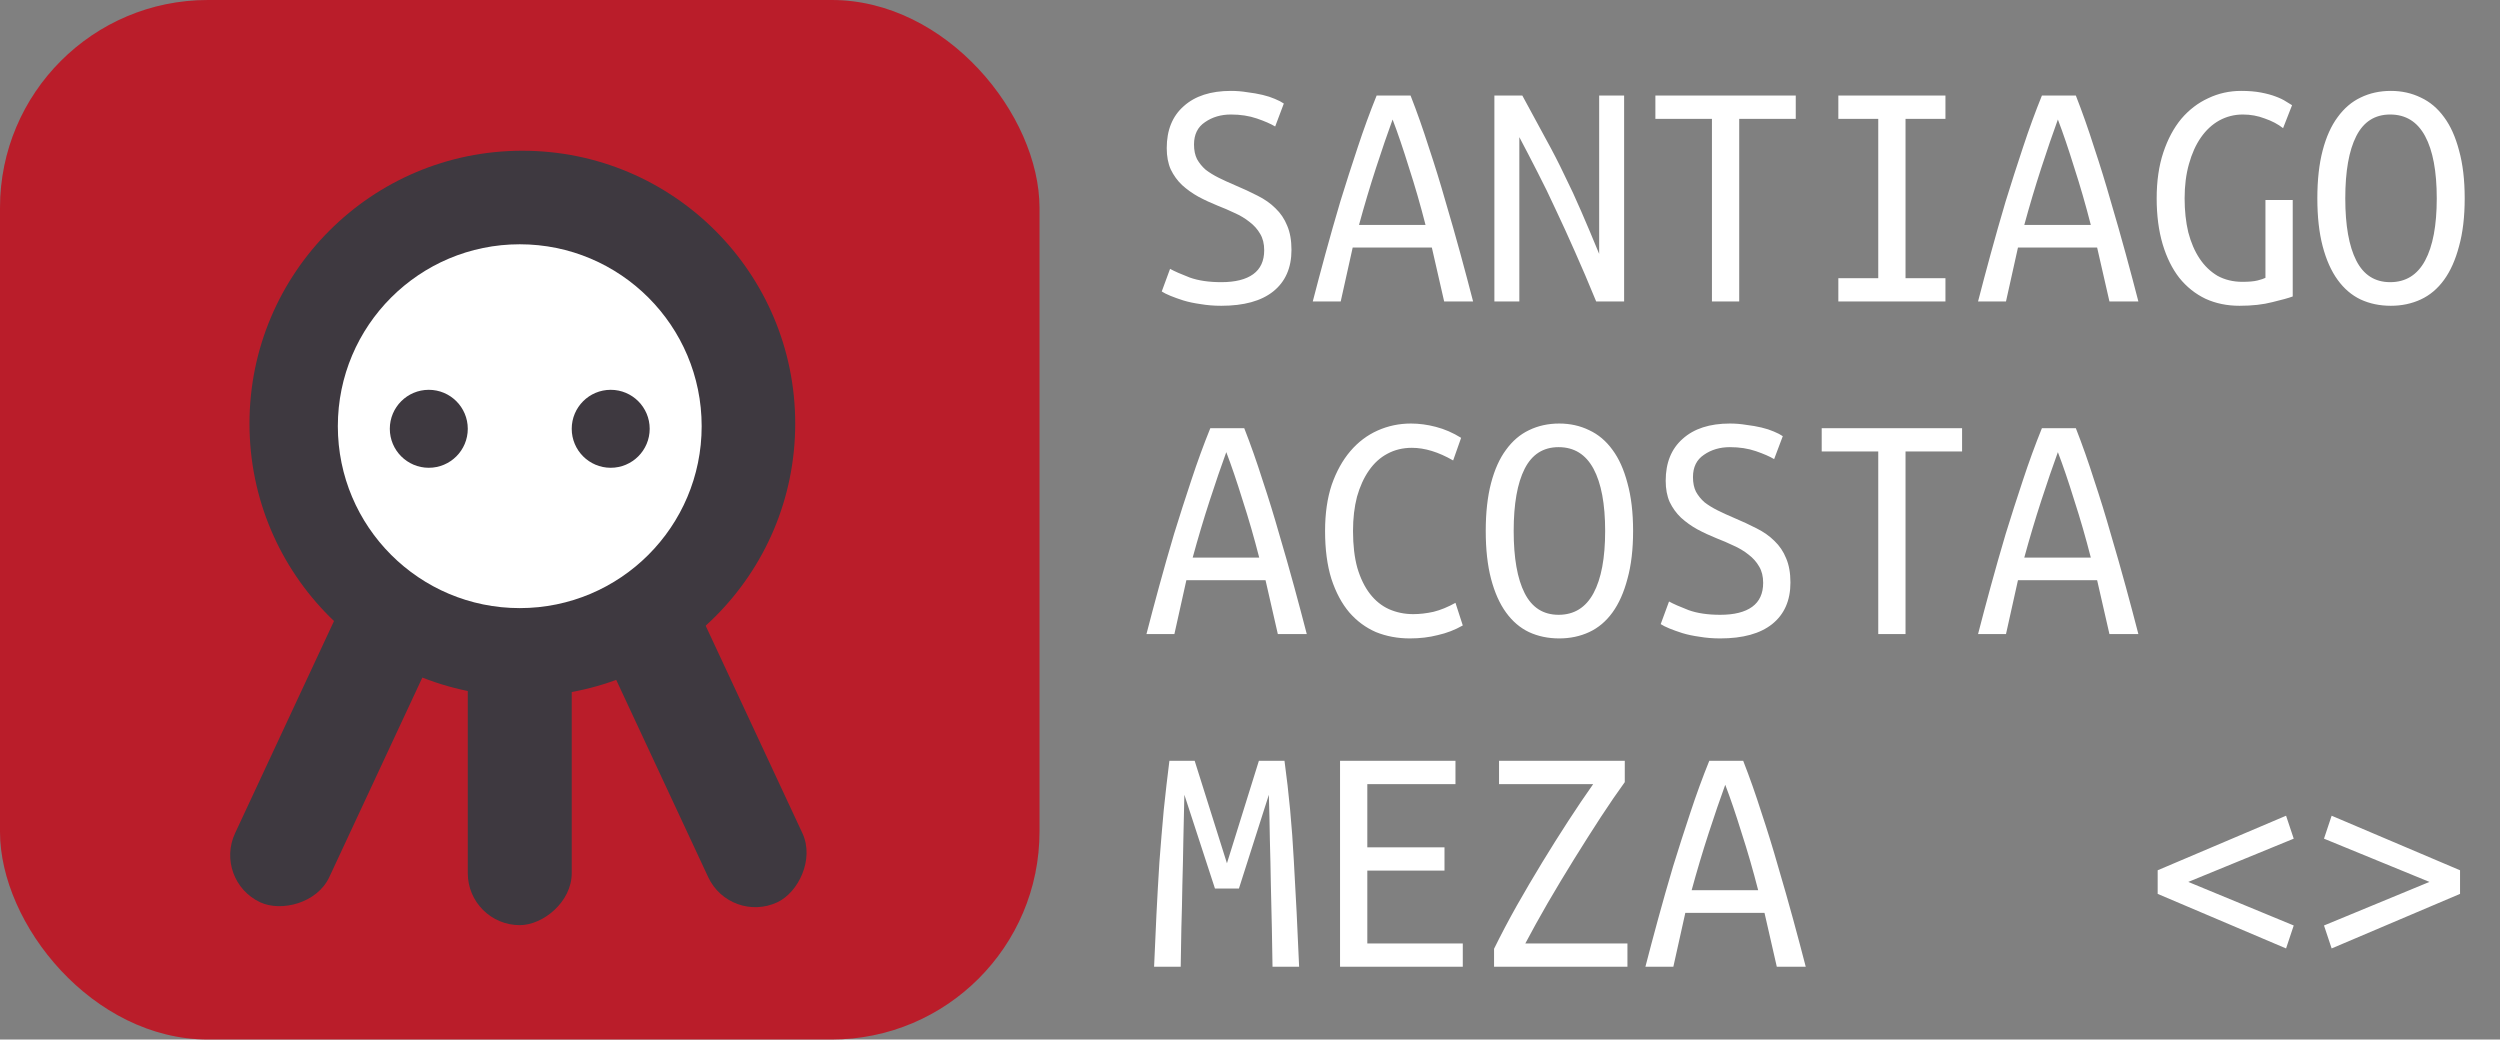 <svg width="481" height="200" viewBox="0 0 481 200" fill="none" xmlns="http://www.w3.org/2000/svg">
<rect x="0" y="0" width="481" height="200" fill="#808080" stroke="none"/>
<rect width="200" height="200" rx="40" fill="#ce202f"/>
<rect width="200" height="200" rx="40" fill="black" fill-opacity="0.1"/>
<rect x="140.485" y="177.828" width="72.134" height="20" rx="10" transform="rotate(-115 140.485 177.828)" fill="#3E3940"/>
<rect x="41" y="169.375" width="72.134" height="20" rx="10" transform="rotate(-65 41 169.375)" fill="#3E3940"/>
<rect x="90" y="178" width="61" height="20" rx="10" transform="rotate(-90 90 178)" fill="#3E3940"/>
<circle cx="100.5" cy="81.5" r="52.5" fill="#3E3940"/>
<circle cx="100" cy="82" r="35" fill="white"/>
<circle cx="82.5" cy="82.5" r="7.5" transform="rotate(-180 82.5 82.5)" fill="#3E3940"/>
<circle cx="117.5" cy="82.5" r="7.5" transform="rotate(-180 117.5 82.5)" fill="#3E3940"/>
<path d="M234.976 54.288C237.664 54.288 239.712 53.776 241.12 52.752C242.528 51.728 243.232 50.192 243.232 48.144C243.232 46.907 242.976 45.861 242.464 45.008C241.952 44.112 241.269 43.344 240.416 42.704C239.563 42.021 238.603 41.445 237.536 40.976C236.469 40.464 235.381 39.995 234.272 39.568C232.992 39.056 231.755 38.48 230.56 37.84C229.408 37.2 228.363 36.453 227.424 35.6C226.528 34.747 225.803 33.744 225.248 32.592C224.736 31.44 224.48 30.075 224.48 28.496C224.48 25.04 225.568 22.352 227.744 20.432C229.92 18.469 232.949 17.488 236.832 17.488C237.899 17.488 238.944 17.573 239.968 17.744C241.035 17.872 242.016 18.043 242.912 18.256C243.808 18.469 244.597 18.725 245.28 19.024C246.005 19.323 246.581 19.621 247.008 19.92L245.344 24.336C244.491 23.824 243.317 23.312 241.824 22.8C240.331 22.288 238.667 22.032 236.832 22.032C234.912 22.032 233.248 22.523 231.84 23.504C230.432 24.443 229.728 25.872 229.728 27.792C229.728 28.901 229.92 29.84 230.304 30.608C230.731 31.376 231.285 32.059 231.968 32.656C232.693 33.211 233.525 33.723 234.464 34.192C235.403 34.661 236.427 35.131 237.536 35.6C239.157 36.283 240.629 36.965 241.952 37.648C243.317 38.331 244.469 39.141 245.408 40.08C246.389 41.019 247.136 42.128 247.648 43.408C248.203 44.688 248.48 46.245 248.48 48.08C248.48 51.536 247.307 54.203 244.96 56.08C242.656 57.915 239.328 58.832 234.976 58.832C233.568 58.832 232.245 58.725 231.008 58.512C229.771 58.341 228.661 58.107 227.68 57.808C226.741 57.509 225.909 57.211 225.184 56.912C224.459 56.613 223.904 56.336 223.52 56.08L225.12 51.728C225.973 52.197 227.232 52.752 228.896 53.392C230.56 53.989 232.587 54.288 234.976 54.288ZM277.856 58L275.488 47.632H260.256L257.952 58H252.576C253.301 55.184 254.112 52.133 255.008 48.848C255.904 45.563 256.864 42.192 257.888 38.736C258.955 35.28 260.064 31.824 261.216 28.368C262.368 24.869 263.584 21.541 264.864 18.384H271.392C272.629 21.541 273.803 24.869 274.912 28.368C276.064 31.824 277.131 35.28 278.112 38.736C279.136 42.192 280.096 45.563 280.992 48.848C281.888 52.133 282.699 55.184 283.424 58H277.856ZM267.936 22.992C266.955 25.68 265.888 28.795 264.736 32.336C263.584 35.877 262.496 39.525 261.472 43.28H274.272C273.291 39.44 272.224 35.749 271.072 32.208C269.963 28.624 268.917 25.552 267.936 22.992ZM307.104 58C305.653 54.459 304.288 51.259 303.008 48.4C301.728 45.499 300.491 42.789 299.296 40.272C298.144 37.755 296.992 35.387 295.84 33.168C294.688 30.907 293.515 28.645 292.32 26.384V58H287.52V18.384H292.896C294.645 21.584 296.16 24.379 297.44 26.768C298.763 29.157 299.957 31.483 301.024 33.744C302.133 35.963 303.2 38.267 304.224 40.656C305.248 43.003 306.4 45.733 307.68 48.848V18.384H312.48V58H307.104ZM345.504 18.384V22.864H334.624V58H329.376V22.864H318.496V18.384H345.504ZM366.624 22.864V53.52H374.304V58H353.696V53.52H361.376V22.864H353.696V18.384H374.304V22.864H366.624ZM405.856 58L403.488 47.632H388.256L385.952 58H380.576C381.301 55.184 382.112 52.133 383.008 48.848C383.904 45.563 384.864 42.192 385.888 38.736C386.955 35.28 388.064 31.824 389.216 28.368C390.368 24.869 391.584 21.541 392.864 18.384H399.392C400.629 21.541 401.803 24.869 402.912 28.368C404.064 31.824 405.131 35.28 406.112 38.736C407.136 42.192 408.096 45.563 408.992 48.848C409.888 52.133 410.699 55.184 411.424 58H405.856ZM395.936 22.992C394.955 25.68 393.888 28.795 392.736 32.336C391.584 35.877 390.496 39.525 389.472 43.28H402.272C401.291 39.44 400.224 35.749 399.072 32.208C397.963 28.624 396.917 25.552 395.936 22.992ZM435.872 38.48H441.12V57.04C440.309 57.339 439.008 57.701 437.216 58.128C435.424 58.597 433.312 58.832 430.88 58.832C428.491 58.832 426.315 58.384 424.352 57.488C422.389 56.549 420.704 55.205 419.296 53.456C417.931 51.707 416.864 49.552 416.096 46.992C415.328 44.389 414.944 41.445 414.944 38.16C414.944 34.832 415.371 31.888 416.224 29.328C417.077 26.768 418.229 24.613 419.68 22.864C421.173 21.115 422.901 19.792 424.864 18.896C426.827 17.957 428.939 17.488 431.2 17.488C432.651 17.488 433.931 17.595 435.04 17.808C436.149 18.021 437.088 18.277 437.856 18.576C438.667 18.875 439.328 19.195 439.84 19.536C440.352 19.835 440.736 20.069 440.992 20.24L439.264 24.656C438.283 23.888 437.109 23.269 435.744 22.8C434.421 22.288 433.013 22.032 431.52 22.032C429.899 22.032 428.384 22.416 426.976 23.184C425.611 23.952 424.437 25.04 423.456 26.448C422.475 27.856 421.707 29.563 421.152 31.568C420.597 33.531 420.32 35.728 420.32 38.16C420.32 40.549 420.555 42.725 421.024 44.688C421.536 46.651 422.261 48.336 423.2 49.744C424.139 51.152 425.291 52.261 426.656 53.072C428.064 53.84 429.664 54.224 431.456 54.224C432.693 54.224 433.653 54.139 434.336 53.968C435.019 53.797 435.531 53.627 435.872 53.456V38.48ZM445.856 38.16C445.856 34.619 446.197 31.547 446.88 28.944C447.563 26.341 448.523 24.208 449.76 22.544C450.997 20.837 452.469 19.579 454.176 18.768C455.925 17.915 457.867 17.488 460 17.488C462.091 17.488 464.011 17.915 465.76 18.768C467.509 19.579 469.003 20.837 470.24 22.544C471.477 24.208 472.437 26.341 473.12 28.944C473.845 31.547 474.208 34.619 474.208 38.16C474.208 41.701 473.845 44.773 473.12 47.376C472.437 49.979 471.477 52.133 470.24 53.84C469.003 55.547 467.509 56.805 465.76 57.616C464.011 58.427 462.091 58.832 460 58.832C457.867 58.832 455.925 58.427 454.176 57.616C452.469 56.805 450.997 55.547 449.76 53.84C448.523 52.133 447.563 49.979 446.88 47.376C446.197 44.773 445.856 41.701 445.856 38.16ZM451.232 38.16C451.232 43.365 451.936 47.355 453.344 50.128C454.752 52.901 456.928 54.288 459.872 54.288C462.859 54.288 465.099 52.901 466.592 50.128C468.085 47.355 468.832 43.365 468.832 38.16C468.832 32.955 468.085 28.965 466.592 26.192C465.099 23.419 462.859 22.032 459.872 22.032C456.928 22.032 454.752 23.419 453.344 26.192C451.936 28.965 451.232 32.955 451.232 38.16ZM245.856 122L243.488 111.632H228.256L225.952 122H220.576C221.301 119.184 222.112 116.133 223.008 112.848C223.904 109.563 224.864 106.192 225.888 102.736C226.955 99.28 228.064 95.824 229.216 92.368C230.368 88.869 231.584 85.541 232.864 82.384H239.392C240.629 85.541 241.803 88.869 242.912 92.368C244.064 95.824 245.131 99.28 246.112 102.736C247.136 106.192 248.096 109.563 248.992 112.848C249.888 116.133 250.699 119.184 251.424 122H245.856ZM235.936 86.992C234.955 89.68 233.888 92.795 232.736 96.336C231.584 99.877 230.496 103.525 229.472 107.28H242.272C241.291 103.44 240.224 99.749 239.072 96.208C237.963 92.624 236.917 89.552 235.936 86.992ZM281.44 120.336C279.947 121.189 278.347 121.808 276.64 122.192C274.976 122.619 273.184 122.832 271.264 122.832C268.917 122.832 266.741 122.427 264.736 121.616C262.773 120.763 261.067 119.504 259.616 117.84C258.165 116.133 257.013 113.979 256.16 111.376C255.349 108.773 254.944 105.701 254.944 102.16C254.944 98.789 255.371 95.824 256.224 93.264C257.12 90.704 258.315 88.549 259.808 86.8C261.301 85.051 263.051 83.728 265.056 82.832C267.061 81.936 269.195 81.488 271.456 81.488C273.035 81.488 274.635 81.701 276.256 82.128C277.92 82.555 279.541 83.259 281.12 84.24L279.584 88.592C276.768 86.971 274.123 86.16 271.648 86.16C269.899 86.16 268.32 86.544 266.912 87.312C265.547 88.037 264.373 89.104 263.392 90.512C262.411 91.92 261.643 93.605 261.088 95.568C260.576 97.531 260.32 99.728 260.32 102.16C260.32 104.891 260.597 107.259 261.152 109.264C261.749 111.269 262.56 112.933 263.584 114.256C264.608 115.579 265.824 116.56 267.232 117.2C268.683 117.84 270.24 118.16 271.904 118.16C273.141 118.16 274.443 118.011 275.808 117.712C277.173 117.371 278.581 116.795 280.032 115.984L281.44 120.336ZM285.856 102.16C285.856 98.619 286.197 95.547 286.88 92.944C287.563 90.341 288.523 88.208 289.76 86.544C290.997 84.837 292.469 83.579 294.176 82.768C295.925 81.915 297.867 81.488 300 81.488C302.091 81.488 304.011 81.915 305.76 82.768C307.509 83.579 309.003 84.837 310.24 86.544C311.477 88.208 312.437 90.341 313.12 92.944C313.845 95.547 314.208 98.619 314.208 102.16C314.208 105.701 313.845 108.773 313.12 111.376C312.437 113.979 311.477 116.133 310.24 117.84C309.003 119.547 307.509 120.805 305.76 121.616C304.011 122.427 302.091 122.832 300 122.832C297.867 122.832 295.925 122.427 294.176 121.616C292.469 120.805 290.997 119.547 289.76 117.84C288.523 116.133 287.563 113.979 286.88 111.376C286.197 108.773 285.856 105.701 285.856 102.16ZM291.232 102.16C291.232 107.365 291.936 111.355 293.344 114.128C294.752 116.901 296.928 118.288 299.872 118.288C302.859 118.288 305.099 116.901 306.592 114.128C308.085 111.355 308.832 107.365 308.832 102.16C308.832 96.955 308.085 92.965 306.592 90.192C305.099 87.419 302.859 86.032 299.872 86.032C296.928 86.032 294.752 87.419 293.344 90.192C291.936 92.965 291.232 96.955 291.232 102.16ZM330.976 118.288C333.664 118.288 335.712 117.776 337.12 116.752C338.528 115.728 339.232 114.192 339.232 112.144C339.232 110.907 338.976 109.861 338.464 109.008C337.952 108.112 337.269 107.344 336.416 106.704C335.563 106.021 334.603 105.445 333.536 104.976C332.469 104.464 331.381 103.995 330.272 103.568C328.992 103.056 327.755 102.48 326.56 101.84C325.408 101.2 324.363 100.453 323.424 99.6C322.528 98.747 321.803 97.744 321.248 96.592C320.736 95.44 320.48 94.075 320.48 92.496C320.48 89.04 321.568 86.352 323.744 84.432C325.92 82.469 328.949 81.488 332.832 81.488C333.899 81.488 334.944 81.573 335.968 81.744C337.035 81.872 338.016 82.043 338.912 82.256C339.808 82.469 340.597 82.725 341.28 83.024C342.005 83.323 342.581 83.621 343.008 83.92L341.344 88.336C340.491 87.824 339.317 87.312 337.824 86.8C336.331 86.288 334.667 86.032 332.832 86.032C330.912 86.032 329.248 86.523 327.84 87.504C326.432 88.443 325.728 89.872 325.728 91.792C325.728 92.901 325.92 93.84 326.304 94.608C326.731 95.376 327.285 96.059 327.968 96.656C328.693 97.211 329.525 97.723 330.464 98.192C331.403 98.661 332.427 99.131 333.536 99.6C335.157 100.283 336.629 100.965 337.952 101.648C339.317 102.331 340.469 103.141 341.408 104.08C342.389 105.019 343.136 106.128 343.648 107.408C344.203 108.688 344.48 110.245 344.48 112.08C344.48 115.536 343.307 118.203 340.96 120.08C338.656 121.915 335.328 122.832 330.976 122.832C329.568 122.832 328.245 122.725 327.008 122.512C325.771 122.341 324.661 122.107 323.68 121.808C322.741 121.509 321.909 121.211 321.184 120.912C320.459 120.613 319.904 120.336 319.52 120.08L321.12 115.728C321.973 116.197 323.232 116.752 324.896 117.392C326.56 117.989 328.587 118.288 330.976 118.288ZM377.504 82.384V86.864H366.624V122H361.376V86.864H350.496V82.384H377.504ZM405.856 122L403.488 111.632H388.256L385.952 122H380.576C381.301 119.184 382.112 116.133 383.008 112.848C383.904 109.563 384.864 106.192 385.888 102.736C386.955 99.28 388.064 95.824 389.216 92.368C390.368 88.869 391.584 85.541 392.864 82.384H399.392C400.629 85.541 401.803 88.869 402.912 92.368C404.064 95.824 405.131 99.28 406.112 102.736C407.136 106.192 408.096 109.563 408.992 112.848C409.888 116.133 410.699 119.184 411.424 122H405.856ZM395.936 86.992C394.955 89.68 393.888 92.795 392.736 96.336C391.584 99.877 390.496 103.525 389.472 107.28H402.272C401.291 103.44 400.224 99.749 399.072 96.208C397.963 92.624 396.917 89.552 395.936 86.992ZM236.064 166.096L242.208 146.384H247.136C247.989 152.613 248.587 158.992 248.928 165.52C249.312 172.048 249.653 178.875 249.952 186H244.832C244.789 183.696 244.747 181.2 244.704 178.512C244.661 175.824 244.597 173.051 244.512 170.192C244.469 167.333 244.405 164.432 244.32 161.488C244.277 158.544 244.213 155.685 244.128 152.912L238.368 170.96H233.76L227.872 152.912C227.829 155.685 227.765 158.544 227.68 161.488C227.637 164.389 227.573 167.291 227.488 170.192C227.445 173.051 227.381 175.824 227.296 178.512C227.253 181.2 227.211 183.696 227.168 186H222.048C222.176 182.757 222.325 179.429 222.496 176.016C222.667 172.603 222.859 169.211 223.072 165.84C223.328 162.469 223.605 159.141 223.904 155.856C224.245 152.571 224.608 149.413 224.992 146.384H229.856L236.064 166.096ZM257.824 186V146.384H280.032V150.864H263.072V163.024H277.92V167.504H263.072V181.52H281.44V186H257.824ZM312.608 150.48C311.243 152.357 309.707 154.597 308 157.2C306.336 159.76 304.629 162.448 302.88 165.264C301.131 168.08 299.424 170.917 297.76 173.776C296.139 176.592 294.709 179.173 293.472 181.52H313.12V186H287.456V182.544C288.779 179.856 290.229 177.104 291.808 174.288C293.429 171.429 295.072 168.635 296.736 165.904C298.4 163.173 300.064 160.528 301.728 157.968C303.392 155.408 304.992 153.04 306.528 150.864H288.416V146.384H312.608V150.48ZM341.856 186L339.488 175.632H324.256L321.952 186H316.576C317.301 183.184 318.112 180.133 319.008 176.848C319.904 173.563 320.864 170.192 321.888 166.736C322.955 163.28 324.064 159.824 325.216 156.368C326.368 152.869 327.584 149.541 328.864 146.384H335.392C336.629 149.541 337.803 152.869 338.912 156.368C340.064 159.824 341.131 163.28 342.112 166.736C343.136 170.192 344.096 173.563 344.992 176.848C345.888 180.133 346.699 183.184 347.424 186H341.856ZM331.936 150.992C330.955 153.68 329.888 156.795 328.736 160.336C327.584 163.877 326.496 167.525 325.472 171.28H338.272C337.291 167.44 336.224 163.749 335.072 160.208C333.963 156.624 332.917 153.552 331.936 150.992ZM421.024 169.68L441.312 178.064L439.84 182.48L415.136 171.984V167.44L439.84 156.944L441.312 161.36L421.024 169.68ZM447.136 161.36L448.608 156.944L473.312 167.44V171.984L448.608 182.48L447.136 178.064L467.424 169.68L447.136 161.36Z" fill="white"/>
</svg>
